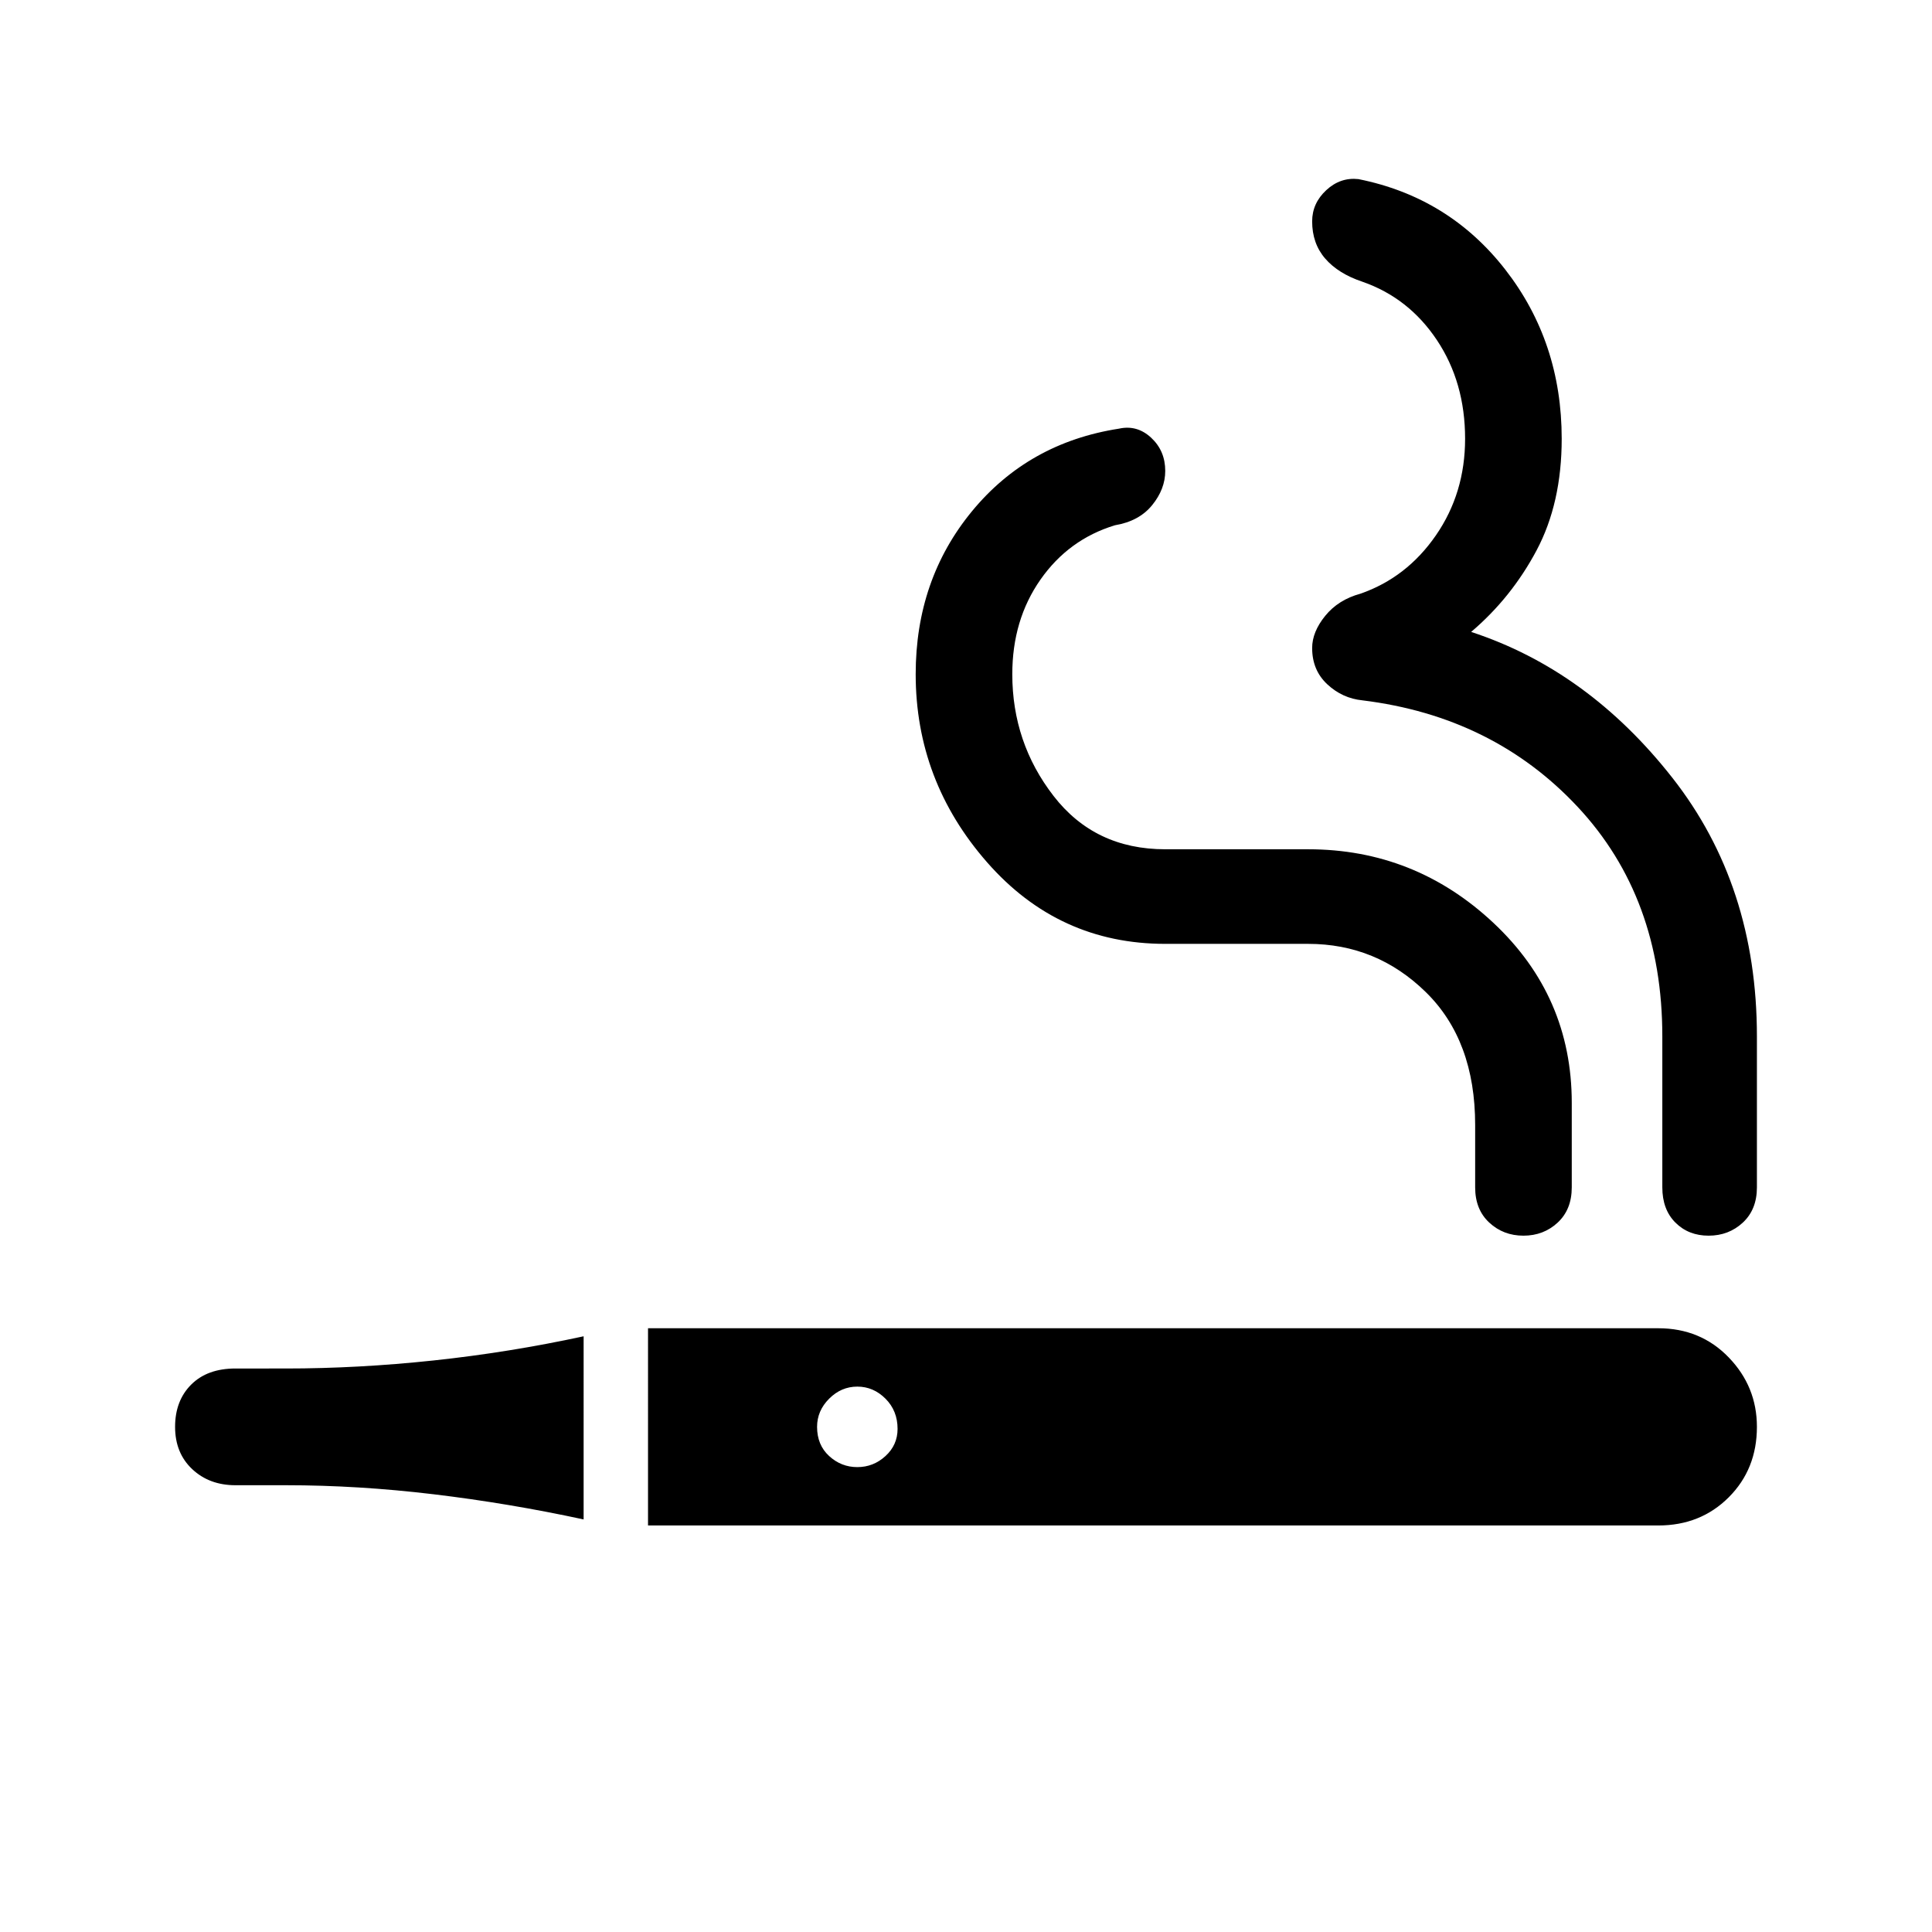 <svg xmlns="http://www.w3.org/2000/svg" height="48" width="48"><path d="M14.5 37.75q-1.85-.4-3.725-.625Q8.9 36.9 7.1 36.9H5.85q-.65 0-1.075-.4-.425-.4-.425-1.05t.4-1.05q.4-.4 1.1-.4H7.1q1.8 0 3.675-.2 1.875-.2 3.725-.6Zm1.6.15V33h25.1q1.05 0 1.75.725t.7 1.725q0 1.05-.7 1.75t-1.75.7Zm5.2-1.45q.4 0 .7-.275.3-.275.3-.675 0-.45-.3-.75t-.7-.3q-.4 0-.7.3-.3.3-.3.7 0 .45.3.725.3.275.7.275Zm16.55-5.75q-.5 0-.85-.325t-.35-.875v-1.55q0-2.1-1.225-3.3-1.225-1.2-2.925-1.2h-3.55q-2.65 0-4.425-2.025T22.75 16.75q0-2.35 1.4-4.05 1.4-1.7 3.65-2.05.45-.1.8.225.35.325.35.825 0 .45-.325.85-.325.4-.925.5-1.15.35-1.85 1.35-.7 1-.7 2.35 0 1.7 1.025 3.025T28.95 21.1h3.55q2.65 0 4.6 1.825 1.95 1.825 1.95 4.475v2.1q0 .55-.35.875-.35.325-.85.325Zm4.6 0q-.5 0-.825-.325-.325-.325-.325-.875v-3.75q0-3.45-2.1-5.7t-5.35-2.65q-.5-.05-.875-.4-.375-.35-.375-.9 0-.4.325-.8t.875-.55q1.15-.4 1.875-1.45.725-1.05.725-2.4 0-1.4-.7-2.45Q35 7.4 33.85 7q-.6-.2-.925-.575Q32.6 6.05 32.6 5.5q0-.45.35-.775t.8-.275Q36 4.9 37.4 6.7t1.4 4.2q0 1.6-.625 2.775-.625 1.175-1.625 2.025 2.9.95 5 3.625t2.1 6.425v3.75q0 .55-.35.875-.35.325-.85.325Z"/></svg>